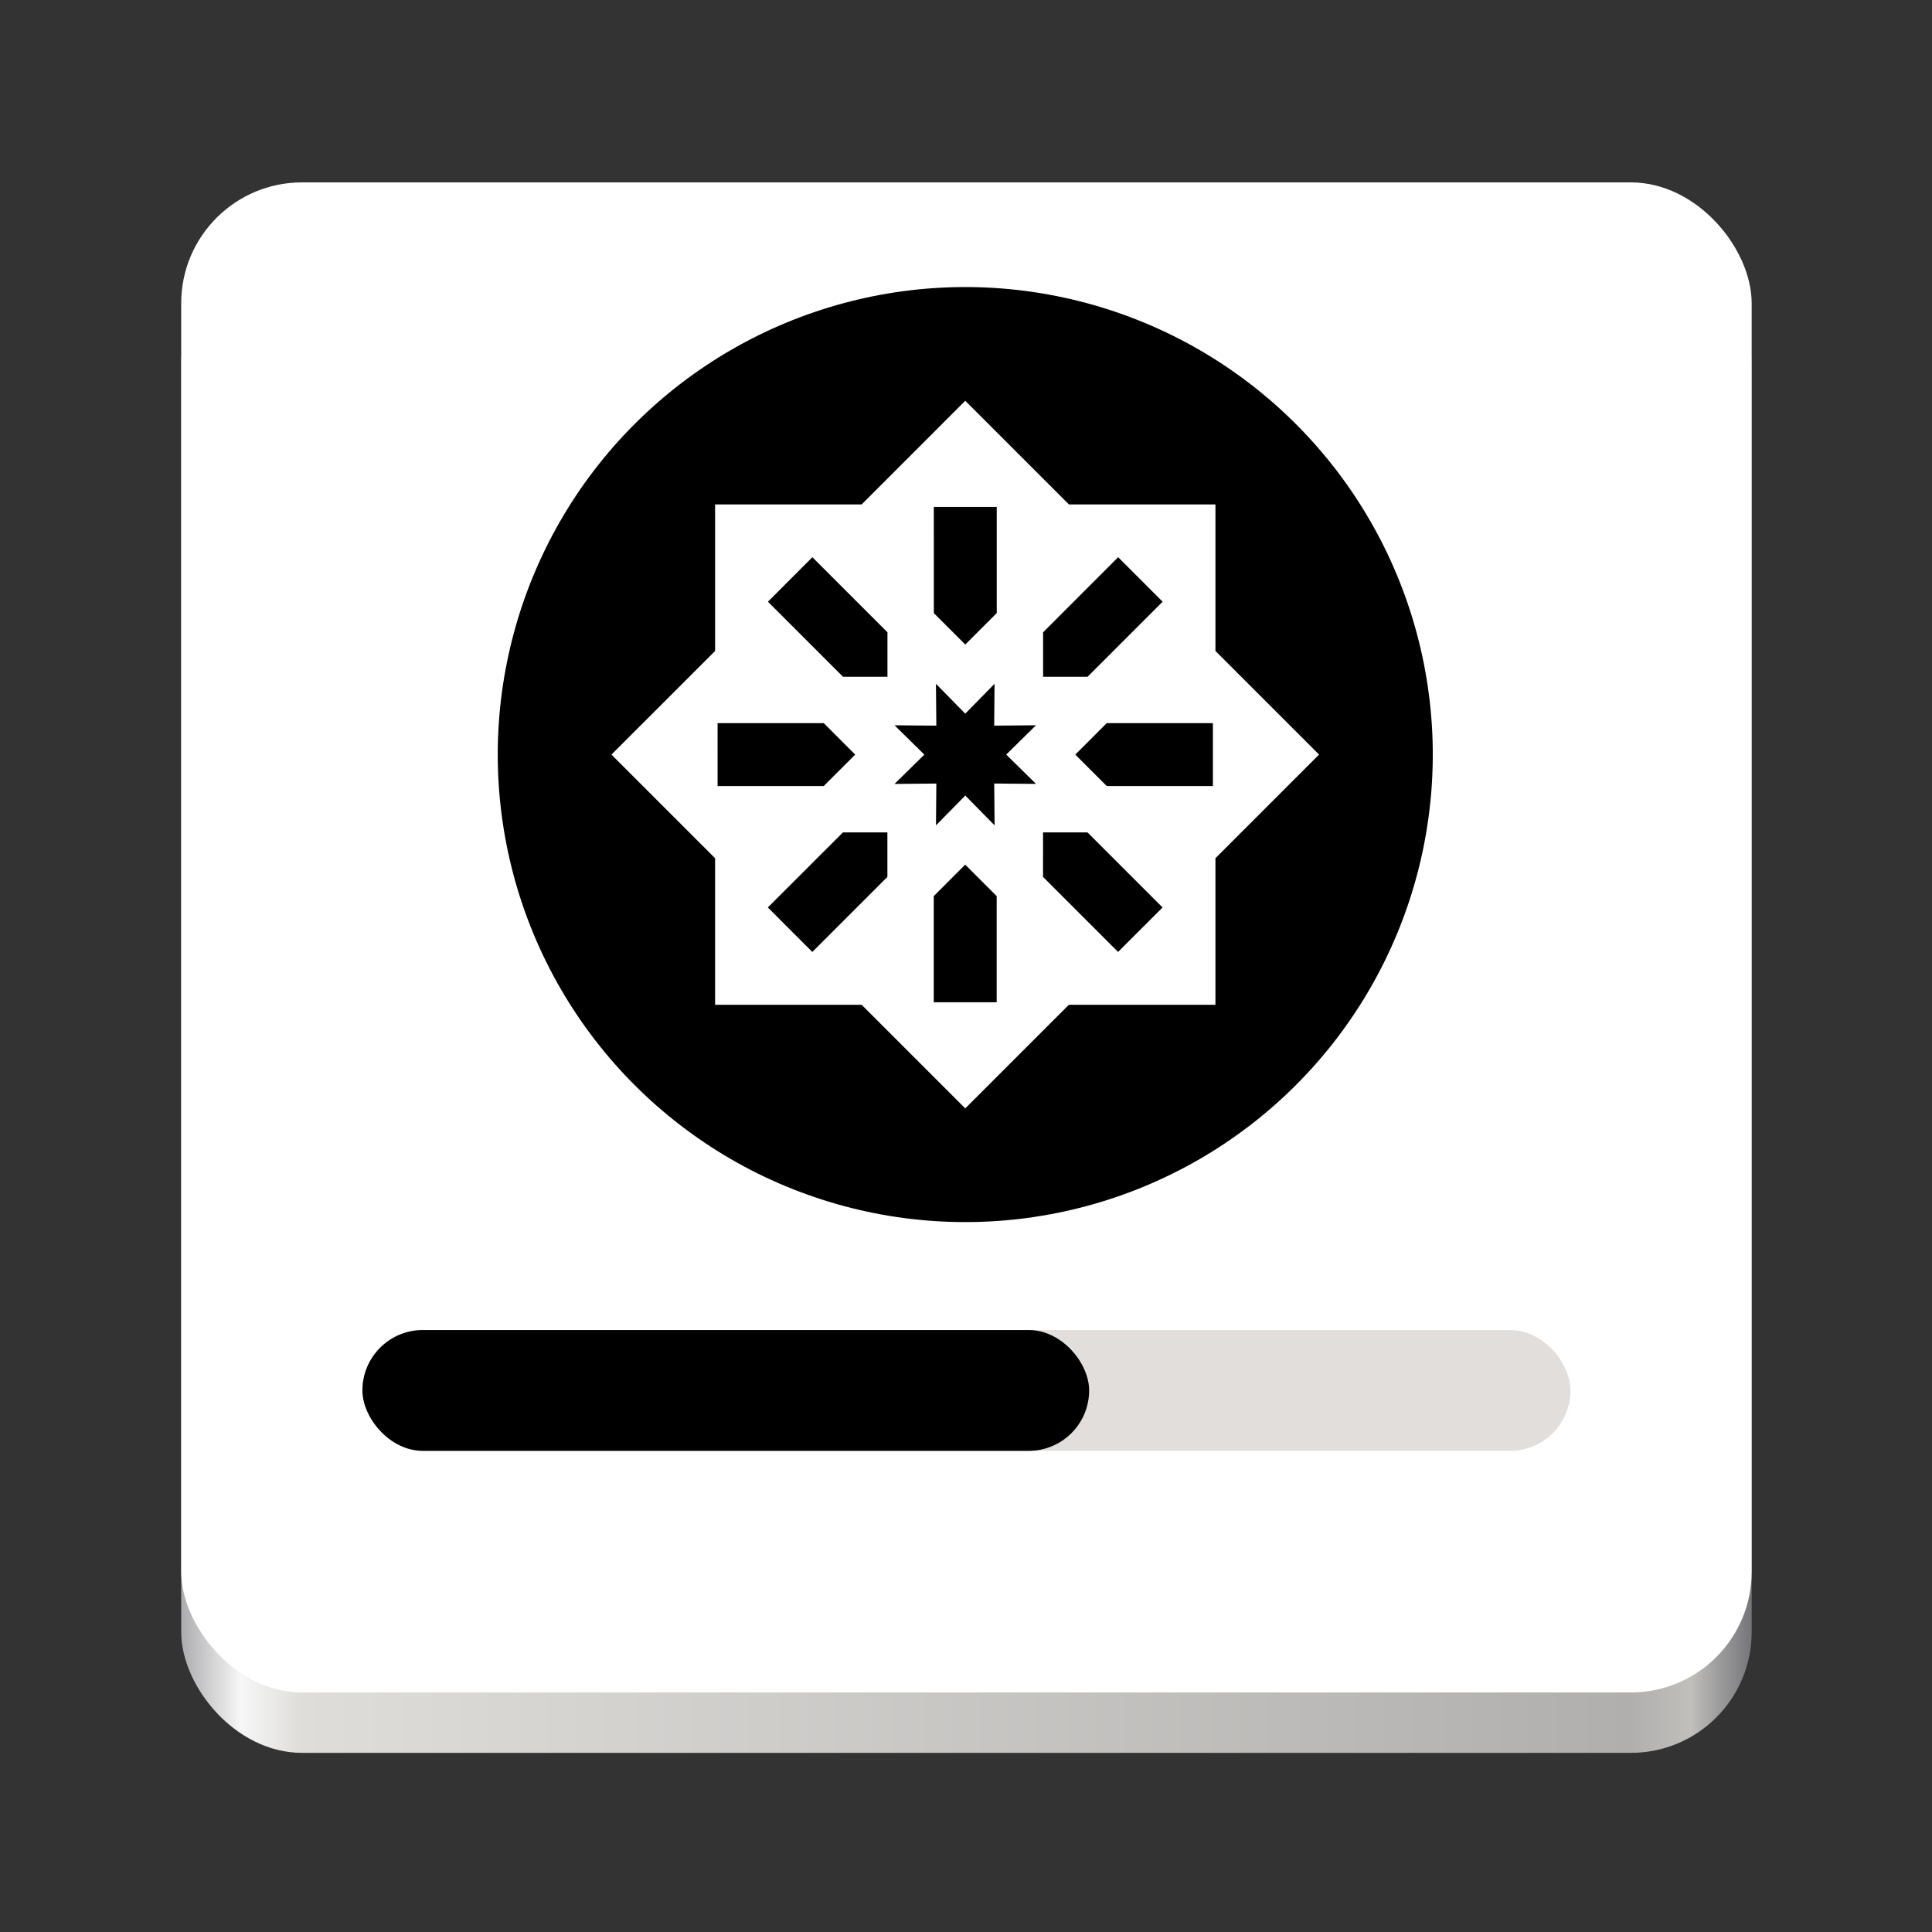 <?xml version="1.0" encoding="UTF-8" standalone="no"?>
<!-- Created with Inkscape (http://www.inkscape.org/) -->

<svg
   width="132.292mm"
   height="132.292mm"
   viewBox="0 0 132.292 132.292"
   version="1.1"
   id="svg3723"
   xmlns:xlink="http://www.w3.org/1999/xlink"
   xmlns="http://www.w3.org/2000/svg"
   xmlns:svg="http://www.w3.org/2000/svg">
  <rect x="0" y="0" width="132.292" height="132.292" fill="#333333" stroke="none"/>
  <defs
     id="defs3720">
    <linearGradient
       xlink:href="#a"
       id="b"
       gradientUnits="userSpaceOnUse"
       gradientTransform="matrix(0.232,0,0,0.329,-8.567,435.827)"
       x1="88.596"
       y1="-449.394"
       x2="536.596"
       y2="-449.394" />
    <linearGradient
       id="a">
      <stop
         offset="0"
         stop-color="#acabae"
         id="stop3" />
      <stop
         offset=".038"
         stop-color="#f7f7f7"
         id="stop5" />
      <stop
         offset=".077"
         stop-color="#deddda"
         id="stop7" />
      <stop
         offset=".923"
         stop-color="#b0afad"
         id="stop9" />
      <stop
         offset=".962"
         stop-color="#c0bfbc"
         id="stop11" />
      <stop
         offset="1"
         stop-color="#77767b"
         id="stop13" />
    </linearGradient>
  </defs>
  <rect
     style="opacity:0;fill:#0000ff;fill-rule:evenodd;stroke-width:1.034"
     id="rect2749"
     width="132.292"
     height="132.292"
     x="-4.4077759e-05"
     y="3.1300744e-05" />
  <g
     transform="matrix(1.034,0,0,1.034,6.8873401e-6,-177.767)"
     id="g36">
    <rect
       ry="8"
       rx="8"
       y="188"
       x="12"
       height="100"
       width="104"
       style="fill:url(#b);marker:none"
       fill="url(#b)"
       id="rect18" />
    <rect
       style="marker:none"
       width="104"
       height="100"
       x="12"
       y="184"
       rx="8"
       ry="8"
       fill="#ffffff"
       id="rect20" />
    <g
       transform="translate(-104,-365.5)"
       color="#000000"
       id="g26">
      <rect
         ry="4"
         rx="4"
         y="625.5"
         x="128"
         height="8"
         width="80"
         style="marker:none"
         overflow="visible"
         fill="#e1dedb"
         id="rect22" />
      <rect
         ry="4"
         rx="4"
         y="625.5"
         x="128"
         height="8"
         width="48.125"
         style="marker:none;fill:#000000;fill-opacity:1"
         overflow="visible"
         fill="#3584e4"
         id="rect24" />
    </g>
  </g>
  <g
     id="g28251-9"
     transform="matrix(1.126,1.126,-1.126,1.126,-698.277,-58.012)">
    <ellipse
       style="fill:#000000;fill-opacity:1;stroke:none;stroke-width:1.323;stroke-linecap:round;stroke-miterlimit:4;stroke-dasharray:none;stroke-opacity:1;paint-order:fill markers stroke;stop-color:#000000"
       id="ellipse15079-1"
       cx="388.123"
       cy="-290.716"
       rx="20.103"
       ry="20.103" />
    <path
       id="rect52127-5-0"
       style="fill:#ffffff;fill-opacity:1;stroke-width:9.128;stroke-linecap:round;paint-order:fill markers stroke;stop-color:#000000"
       d="m 377.366,-301.473 3.1e-4,6.302 -4.456,4.456 4.456,4.456 -3.1e-4,6.302 h 6.302 l 4.456,4.456 4.456,-4.456 h 6.301 l 3.2e-4,-6.302 4.456,-4.456 -4.456,-4.456 -3.2e-4,-6.302 h -6.301 l -4.456,-4.456 -4.456,4.456 z m 2.271,4.183 1.913,-1.913 3.228,3.228 -3.2e-4,1.913 h -1.912 z m -2.163,5.222 4.565,-3.4e-4 1.352,1.352 -1.352,1.352 h -4.564 z m 9.297,-9.297 h 2.705 v 4.564 l -1.352,1.352 -1.352,-1.352 z m 0.091,7.607 1.261,1.283 1.26,-1.283 -0.015,1.798 1.798,-0.016 -1.282,1.26 1.283,1.26 -1.798,-0.015 0.016,1.798 -1.26,-1.282 -1.26,1.283 0.015,-1.799 -1.799,0.016 1.283,-1.261 -1.283,-1.26 1.798,0.016 z m -7.226,9.617 3.228,-3.228 1.913,3.2e-4 v 1.912 l -3.228,3.228 z m 11.833,-11.833 3.228,-3.228 1.913,1.913 -3.228,3.228 h -1.912 z m -4.699,11.345 1.352,-1.352 1.352,1.352 3.1e-4,4.565 -2.705,-3.2e-4 z m 6.085,-6.085 1.352,-1.352 h 4.564 l -3.2e-4,2.705 h -4.564 z m -1.386,3.347 1.913,-3.2e-4 3.228,3.228 -1.913,1.913 -3.228,-3.228 z" />
  </g>
</svg>
